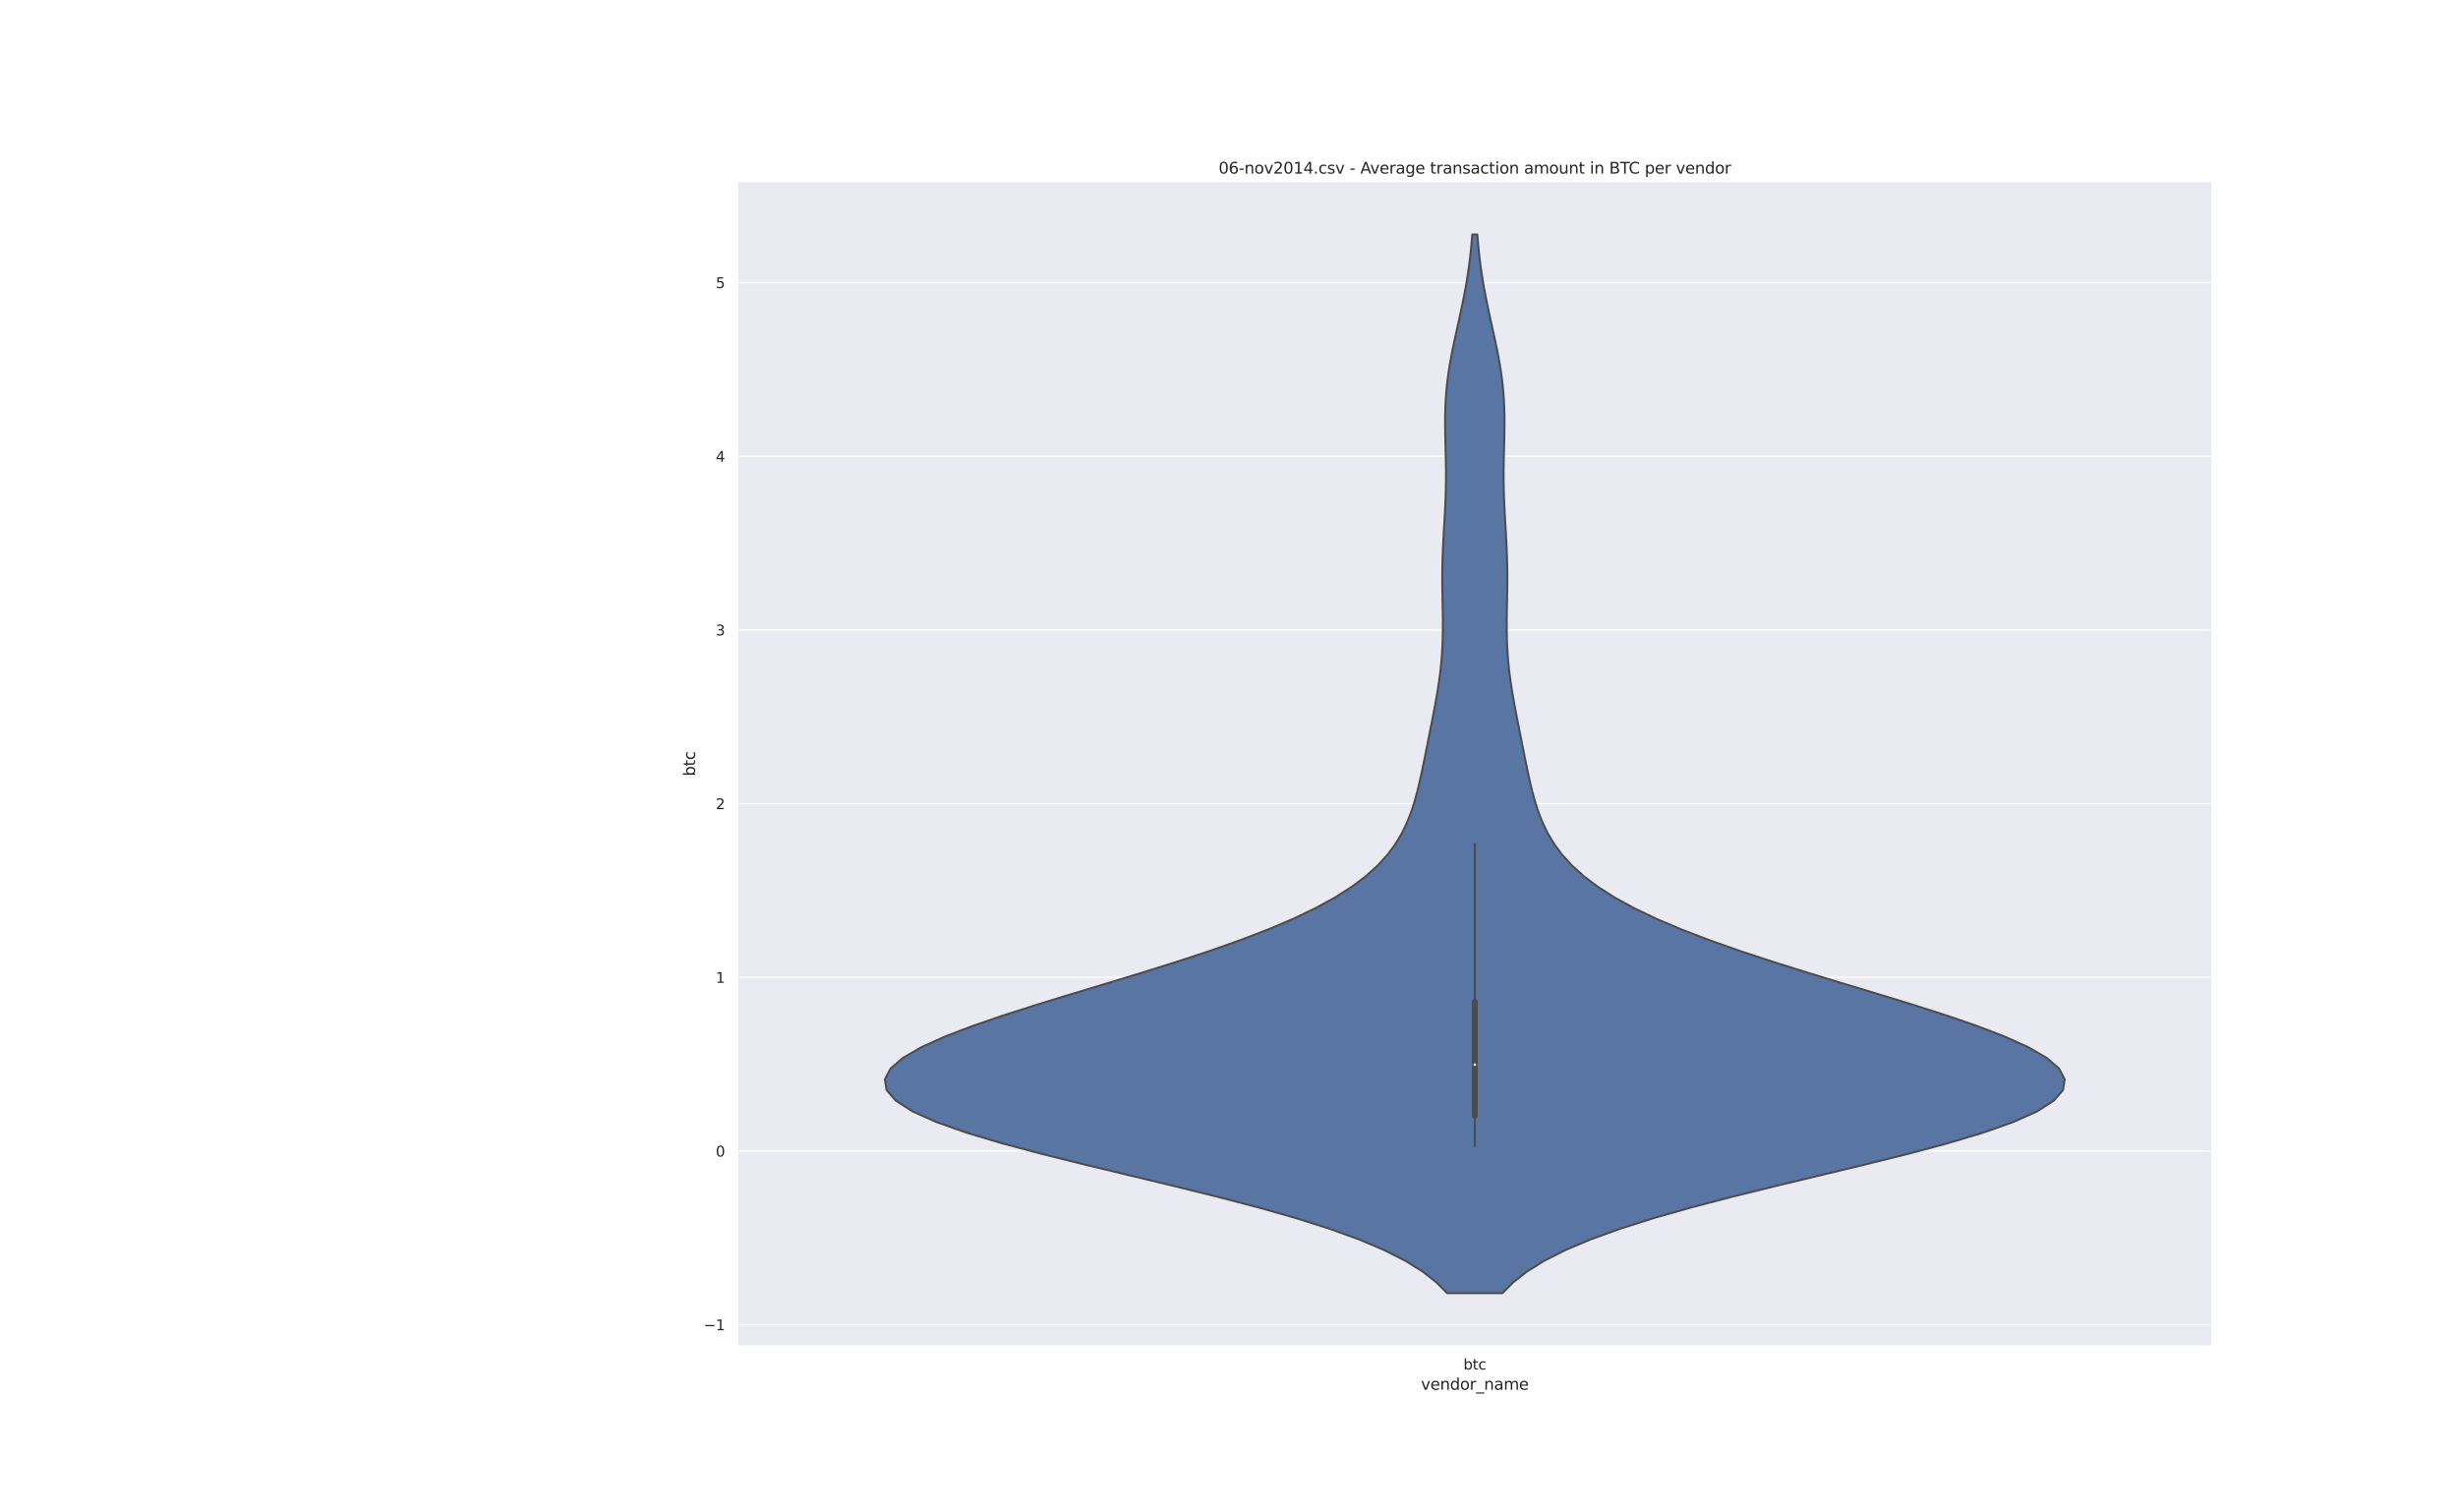 <?xml version="1.0" encoding="utf-8" standalone="no"?>
<!DOCTYPE svg PUBLIC "-//W3C//DTD SVG 1.1//EN"
  "http://www.w3.org/Graphics/SVG/1.1/DTD/svg11.dtd">
<svg height="1152pt" version="1.1" viewBox="0 0 1872 1152" width="1872pt" xmlns="http://www.w3.org/2000/svg" xmlns:xlink="http://www.w3.org/1999/xlink">
 <defs>
  <style type="text/css">*{stroke-linecap:butt;stroke-linejoin:round;}</style>
 </defs>
 <g id="figure_1">
  <g id="patch_1">
   <path d="M 0 1152 
L 1872 1152 
L 1872 0 
L 0 0 
z
" style="fill:#ffffff;"/>
  </g>
  <g id="axes_1">
   <g id="patch_2">
    <path d="M 561.6 1025.28 
L 1684.8 1025.28 
L 1684.8 138.24 
L 561.6 138.24 
z
" style="fill:#eaeaf2;"/>
   </g>
   <g id="matplotlib.axis_1">
    <g id="xtick_1">
     <g id="text_1">
      <!-- btc -->
      <g style="fill:#262626;" transform="translate(1114.528 1043.138)scale(0.11 -0.11)">
       <defs>
        <path d="M 3116 1747 
Q 3116 2381 2855 2742 
Q 2594 3103 2138 3103 
Q 1681 3103 1420 2742 
Q 1159 2381 1159 1747 
Q 1159 1113 1420 752 
Q 1681 391 2138 391 
Q 2594 391 2855 752 
Q 3116 1113 3116 1747 
z
M 1159 2969 
Q 1341 3281 1617 3432 
Q 1894 3584 2278 3584 
Q 2916 3584 3314 3078 
Q 3713 2572 3713 1747 
Q 3713 922 3314 415 
Q 2916 -91 2278 -91 
Q 1894 -91 1617 61 
Q 1341 213 1159 525 
L 1159 0 
L 581 0 
L 581 4863 
L 1159 4863 
L 1159 2969 
z
" id="DejaVuSans-62" transform="scale(0.016)"/>
        <path d="M 1172 4494 
L 1172 3500 
L 2356 3500 
L 2356 3053 
L 1172 3053 
L 1172 1153 
Q 1172 725 1289 603 
Q 1406 481 1766 481 
L 2356 481 
L 2356 0 
L 1766 0 
Q 1100 0 847 248 
Q 594 497 594 1153 
L 594 3053 
L 172 3053 
L 172 3500 
L 594 3500 
L 594 4494 
L 1172 4494 
z
" id="DejaVuSans-74" transform="scale(0.016)"/>
        <path d="M 3122 3366 
L 3122 2828 
Q 2878 2963 2633 3030 
Q 2388 3097 2138 3097 
Q 1578 3097 1268 2742 
Q 959 2388 959 1747 
Q 959 1106 1268 751 
Q 1578 397 2138 397 
Q 2388 397 2633 464 
Q 2878 531 3122 666 
L 3122 134 
Q 2881 22 2623 -34 
Q 2366 -91 2075 -91 
Q 1284 -91 818 406 
Q 353 903 353 1747 
Q 353 2603 823 3093 
Q 1294 3584 2113 3584 
Q 2378 3584 2631 3529 
Q 2884 3475 3122 3366 
z
" id="DejaVuSans-63" transform="scale(0.016)"/>
       </defs>
       <use xlink:href="#DejaVuSans-62"/>
       <use x="63.477" xlink:href="#DejaVuSans-74"/>
       <use x="102.686" xlink:href="#DejaVuSans-63"/>
      </g>
     </g>
    </g>
    <g id="text_2">
     <!-- vendor_name -->
     <g style="fill:#262626;" transform="translate(1082.192 1058.544)scale(0.12 -0.12)">
      <defs>
       <path d="M 191 3500 
L 800 3500 
L 1894 563 
L 2988 3500 
L 3597 3500 
L 2284 0 
L 1503 0 
L 191 3500 
z
" id="DejaVuSans-76" transform="scale(0.016)"/>
       <path d="M 3597 1894 
L 3597 1613 
L 953 1613 
Q 991 1019 1311 708 
Q 1631 397 2203 397 
Q 2534 397 2845 478 
Q 3156 559 3463 722 
L 3463 178 
Q 3153 47 2828 -22 
Q 2503 -91 2169 -91 
Q 1331 -91 842 396 
Q 353 884 353 1716 
Q 353 2575 817 3079 
Q 1281 3584 2069 3584 
Q 2775 3584 3186 3129 
Q 3597 2675 3597 1894 
z
M 3022 2063 
Q 3016 2534 2758 2815 
Q 2500 3097 2075 3097 
Q 1594 3097 1305 2825 
Q 1016 2553 972 2059 
L 3022 2063 
z
" id="DejaVuSans-65" transform="scale(0.016)"/>
       <path d="M 3513 2113 
L 3513 0 
L 2938 0 
L 2938 2094 
Q 2938 2591 2744 2837 
Q 2550 3084 2163 3084 
Q 1697 3084 1428 2787 
Q 1159 2491 1159 1978 
L 1159 0 
L 581 0 
L 581 3500 
L 1159 3500 
L 1159 2956 
Q 1366 3272 1645 3428 
Q 1925 3584 2291 3584 
Q 2894 3584 3203 3211 
Q 3513 2838 3513 2113 
z
" id="DejaVuSans-6e" transform="scale(0.016)"/>
       <path d="M 2906 2969 
L 2906 4863 
L 3481 4863 
L 3481 0 
L 2906 0 
L 2906 525 
Q 2725 213 2448 61 
Q 2172 -91 1784 -91 
Q 1150 -91 751 415 
Q 353 922 353 1747 
Q 353 2572 751 3078 
Q 1150 3584 1784 3584 
Q 2172 3584 2448 3432 
Q 2725 3281 2906 2969 
z
M 947 1747 
Q 947 1113 1208 752 
Q 1469 391 1925 391 
Q 2381 391 2643 752 
Q 2906 1113 2906 1747 
Q 2906 2381 2643 2742 
Q 2381 3103 1925 3103 
Q 1469 3103 1208 2742 
Q 947 2381 947 1747 
z
" id="DejaVuSans-64" transform="scale(0.016)"/>
       <path d="M 1959 3097 
Q 1497 3097 1228 2736 
Q 959 2375 959 1747 
Q 959 1119 1226 758 
Q 1494 397 1959 397 
Q 2419 397 2687 759 
Q 2956 1122 2956 1747 
Q 2956 2369 2687 2733 
Q 2419 3097 1959 3097 
z
M 1959 3584 
Q 2709 3584 3137 3096 
Q 3566 2609 3566 1747 
Q 3566 888 3137 398 
Q 2709 -91 1959 -91 
Q 1206 -91 779 398 
Q 353 888 353 1747 
Q 353 2609 779 3096 
Q 1206 3584 1959 3584 
z
" id="DejaVuSans-6f" transform="scale(0.016)"/>
       <path d="M 2631 2963 
Q 2534 3019 2420 3045 
Q 2306 3072 2169 3072 
Q 1681 3072 1420 2755 
Q 1159 2438 1159 1844 
L 1159 0 
L 581 0 
L 581 3500 
L 1159 3500 
L 1159 2956 
Q 1341 3275 1631 3429 
Q 1922 3584 2338 3584 
Q 2397 3584 2469 3576 
Q 2541 3569 2628 3553 
L 2631 2963 
z
" id="DejaVuSans-72" transform="scale(0.016)"/>
       <path d="M 3263 -1063 
L 3263 -1509 
L -63 -1509 
L -63 -1063 
L 3263 -1063 
z
" id="DejaVuSans-5f" transform="scale(0.016)"/>
       <path d="M 2194 1759 
Q 1497 1759 1228 1600 
Q 959 1441 959 1056 
Q 959 750 1161 570 
Q 1363 391 1709 391 
Q 2188 391 2477 730 
Q 2766 1069 2766 1631 
L 2766 1759 
L 2194 1759 
z
M 3341 1997 
L 3341 0 
L 2766 0 
L 2766 531 
Q 2569 213 2275 61 
Q 1981 -91 1556 -91 
Q 1019 -91 701 211 
Q 384 513 384 1019 
Q 384 1609 779 1909 
Q 1175 2209 1959 2209 
L 2766 2209 
L 2766 2266 
Q 2766 2663 2505 2880 
Q 2244 3097 1772 3097 
Q 1472 3097 1187 3025 
Q 903 2953 641 2809 
L 641 3341 
Q 956 3463 1253 3523 
Q 1550 3584 1831 3584 
Q 2591 3584 2966 3190 
Q 3341 2797 3341 1997 
z
" id="DejaVuSans-61" transform="scale(0.016)"/>
       <path d="M 3328 2828 
Q 3544 3216 3844 3400 
Q 4144 3584 4550 3584 
Q 5097 3584 5394 3201 
Q 5691 2819 5691 2113 
L 5691 0 
L 5113 0 
L 5113 2094 
Q 5113 2597 4934 2840 
Q 4756 3084 4391 3084 
Q 3944 3084 3684 2787 
Q 3425 2491 3425 1978 
L 3425 0 
L 2847 0 
L 2847 2094 
Q 2847 2600 2669 2842 
Q 2491 3084 2119 3084 
Q 1678 3084 1418 2786 
Q 1159 2488 1159 1978 
L 1159 0 
L 581 0 
L 581 3500 
L 1159 3500 
L 1159 2956 
Q 1356 3278 1631 3431 
Q 1906 3584 2284 3584 
Q 2666 3584 2933 3390 
Q 3200 3197 3328 2828 
z
" id="DejaVuSans-6d" transform="scale(0.016)"/>
      </defs>
      <use xlink:href="#DejaVuSans-76"/>
      <use x="59.18" xlink:href="#DejaVuSans-65"/>
      <use x="120.703" xlink:href="#DejaVuSans-6e"/>
      <use x="184.082" xlink:href="#DejaVuSans-64"/>
      <use x="247.559" xlink:href="#DejaVuSans-6f"/>
      <use x="308.74" xlink:href="#DejaVuSans-72"/>
      <use x="349.854" xlink:href="#DejaVuSans-5f"/>
      <use x="399.854" xlink:href="#DejaVuSans-6e"/>
      <use x="463.232" xlink:href="#DejaVuSans-61"/>
      <use x="524.512" xlink:href="#DejaVuSans-6d"/>
      <use x="621.924" xlink:href="#DejaVuSans-65"/>
     </g>
    </g>
   </g>
   <g id="matplotlib.axis_2">
    <g id="ytick_1">
     <g id="line2d_1">
      <path clip-path="url(#p029fccf7ca)" d="M 561.6 1009.038 
L 1684.8 1009.038 
" style="fill:none;stroke:#ffffff;stroke-linecap:round;"/>
     </g>
     <g id="text_3">
      <!-- −1 -->
      <g style="fill:#262626;" transform="translate(535.884 1013.217)scale(0.11 -0.11)">
       <defs>
        <path d="M 678 2272 
L 4684 2272 
L 4684 1741 
L 678 1741 
L 678 2272 
z
" id="DejaVuSans-2212" transform="scale(0.016)"/>
        <path d="M 794 531 
L 1825 531 
L 1825 4091 
L 703 3866 
L 703 4441 
L 1819 4666 
L 2450 4666 
L 2450 531 
L 3481 531 
L 3481 0 
L 794 0 
L 794 531 
z
" id="DejaVuSans-31" transform="scale(0.016)"/>
       </defs>
       <use xlink:href="#DejaVuSans-2212"/>
       <use x="83.789" xlink:href="#DejaVuSans-31"/>
      </g>
     </g>
    </g>
    <g id="ytick_2">
     <g id="line2d_2">
      <path clip-path="url(#p029fccf7ca)" d="M 561.6 876.739 
L 1684.8 876.739 
" style="fill:none;stroke:#ffffff;stroke-linecap:round;"/>
     </g>
     <g id="text_4">
      <!-- 0 -->
      <g style="fill:#262626;" transform="translate(545.101 880.918)scale(0.11 -0.11)">
       <defs>
        <path d="M 2034 4250 
Q 1547 4250 1301 3770 
Q 1056 3291 1056 2328 
Q 1056 1369 1301 889 
Q 1547 409 2034 409 
Q 2525 409 2770 889 
Q 3016 1369 3016 2328 
Q 3016 3291 2770 3770 
Q 2525 4250 2034 4250 
z
M 2034 4750 
Q 2819 4750 3233 4129 
Q 3647 3509 3647 2328 
Q 3647 1150 3233 529 
Q 2819 -91 2034 -91 
Q 1250 -91 836 529 
Q 422 1150 422 2328 
Q 422 3509 836 4129 
Q 1250 4750 2034 4750 
z
" id="DejaVuSans-30" transform="scale(0.016)"/>
       </defs>
       <use xlink:href="#DejaVuSans-30"/>
      </g>
     </g>
    </g>
    <g id="ytick_3">
     <g id="line2d_3">
      <path clip-path="url(#p029fccf7ca)" d="M 561.6 744.439 
L 1684.8 744.439 
" style="fill:none;stroke:#ffffff;stroke-linecap:round;"/>
     </g>
     <g id="text_5">
      <!-- 1 -->
      <g style="fill:#262626;" transform="translate(545.101 748.618)scale(0.11 -0.11)">
       <use xlink:href="#DejaVuSans-31"/>
      </g>
     </g>
    </g>
    <g id="ytick_4">
     <g id="line2d_4">
      <path clip-path="url(#p029fccf7ca)" d="M 561.6 612.14 
L 1684.8 612.14 
" style="fill:none;stroke:#ffffff;stroke-linecap:round;"/>
     </g>
     <g id="text_6">
      <!-- 2 -->
      <g style="fill:#262626;" transform="translate(545.101 616.319)scale(0.11 -0.11)">
       <defs>
        <path d="M 1228 531 
L 3431 531 
L 3431 0 
L 469 0 
L 469 531 
Q 828 903 1448 1529 
Q 2069 2156 2228 2338 
Q 2531 2678 2651 2914 
Q 2772 3150 2772 3378 
Q 2772 3750 2511 3984 
Q 2250 4219 1831 4219 
Q 1534 4219 1204 4116 
Q 875 4013 500 3803 
L 500 4441 
Q 881 4594 1212 4672 
Q 1544 4750 1819 4750 
Q 2544 4750 2975 4387 
Q 3406 4025 3406 3419 
Q 3406 3131 3298 2873 
Q 3191 2616 2906 2266 
Q 2828 2175 2409 1742 
Q 1991 1309 1228 531 
z
" id="DejaVuSans-32" transform="scale(0.016)"/>
       </defs>
       <use xlink:href="#DejaVuSans-32"/>
      </g>
     </g>
    </g>
    <g id="ytick_5">
     <g id="line2d_5">
      <path clip-path="url(#p029fccf7ca)" d="M 561.6 479.84 
L 1684.8 479.84 
" style="fill:none;stroke:#ffffff;stroke-linecap:round;"/>
     </g>
     <g id="text_7">
      <!-- 3 -->
      <g style="fill:#262626;" transform="translate(545.101 484.019)scale(0.11 -0.11)">
       <defs>
        <path d="M 2597 2516 
Q 3050 2419 3304 2112 
Q 3559 1806 3559 1356 
Q 3559 666 3084 287 
Q 2609 -91 1734 -91 
Q 1441 -91 1130 -33 
Q 819 25 488 141 
L 488 750 
Q 750 597 1062 519 
Q 1375 441 1716 441 
Q 2309 441 2620 675 
Q 2931 909 2931 1356 
Q 2931 1769 2642 2001 
Q 2353 2234 1838 2234 
L 1294 2234 
L 1294 2753 
L 1863 2753 
Q 2328 2753 2575 2939 
Q 2822 3125 2822 3475 
Q 2822 3834 2567 4026 
Q 2313 4219 1838 4219 
Q 1578 4219 1281 4162 
Q 984 4106 628 3988 
L 628 4550 
Q 988 4650 1302 4700 
Q 1616 4750 1894 4750 
Q 2613 4750 3031 4423 
Q 3450 4097 3450 3541 
Q 3450 3153 3228 2886 
Q 3006 2619 2597 2516 
z
" id="DejaVuSans-33" transform="scale(0.016)"/>
       </defs>
       <use xlink:href="#DejaVuSans-33"/>
      </g>
     </g>
    </g>
    <g id="ytick_6">
     <g id="line2d_6">
      <path clip-path="url(#p029fccf7ca)" d="M 561.6 347.541 
L 1684.8 347.541 
" style="fill:none;stroke:#ffffff;stroke-linecap:round;"/>
     </g>
     <g id="text_8">
      <!-- 4 -->
      <g style="fill:#262626;" transform="translate(545.101 351.72)scale(0.11 -0.11)">
       <defs>
        <path d="M 2419 4116 
L 825 1625 
L 2419 1625 
L 2419 4116 
z
M 2253 4666 
L 3047 4666 
L 3047 1625 
L 3713 1625 
L 3713 1100 
L 3047 1100 
L 3047 0 
L 2419 0 
L 2419 1100 
L 313 1100 
L 313 1709 
L 2253 4666 
z
" id="DejaVuSans-34" transform="scale(0.016)"/>
       </defs>
       <use xlink:href="#DejaVuSans-34"/>
      </g>
     </g>
    </g>
    <g id="ytick_7">
     <g id="line2d_7">
      <path clip-path="url(#p029fccf7ca)" d="M 561.6 215.241 
L 1684.8 215.241 
" style="fill:none;stroke:#ffffff;stroke-linecap:round;"/>
     </g>
     <g id="text_9">
      <!-- 5 -->
      <g style="fill:#262626;" transform="translate(545.101 219.42)scale(0.11 -0.11)">
       <defs>
        <path d="M 691 4666 
L 3169 4666 
L 3169 4134 
L 1269 4134 
L 1269 2991 
Q 1406 3038 1543 3061 
Q 1681 3084 1819 3084 
Q 2600 3084 3056 2656 
Q 3513 2228 3513 1497 
Q 3513 744 3044 326 
Q 2575 -91 1722 -91 
Q 1428 -91 1123 -41 
Q 819 9 494 109 
L 494 744 
Q 775 591 1075 516 
Q 1375 441 1709 441 
Q 2250 441 2565 725 
Q 2881 1009 2881 1497 
Q 2881 1984 2565 2268 
Q 2250 2553 1709 2553 
Q 1456 2553 1204 2497 
Q 953 2441 691 2322 
L 691 4666 
z
" id="DejaVuSans-35" transform="scale(0.016)"/>
       </defs>
       <use xlink:href="#DejaVuSans-35"/>
      </g>
     </g>
    </g>
    <g id="text_10">
     <!-- btc -->
     <g style="fill:#262626;" transform="translate(529.388 591.22)rotate(-90)scale(0.12 -0.12)">
      <use xlink:href="#DejaVuSans-62"/>
      <use x="63.477" xlink:href="#DejaVuSans-74"/>
      <use x="102.686" xlink:href="#DejaVuSans-63"/>
     </g>
    </g>
   </g>
   <g id="PolyCollection_1">
    <defs>
     <path d="M 1144.297 -167.04 
L 1102.103 -167.04 
L 1094.05 -175.185 
L 1083.696 -183.331 
L 1070.683 -191.476 
L 1054.704 -199.622 
L 1035.534 -207.767 
L 1013.077 -215.913 
L 987.4 -224.058 
L 958.762 -232.204 
L 927.628 -240.349 
L 894.669 -248.495 
L 860.742 -256.64 
L 826.846 -264.785 
L 794.065 -272.931 
L 763.503 -281.076 
L 736.207 -289.222 
L 713.1 -297.367 
L 694.923 -305.513 
L 682.192 -313.658 
L 675.181 -321.804 
L 673.92 -329.949 
L 678.211 -338.095 
L 687.663 -346.24 
L 701.732 -354.385 
L 719.767 -362.531 
L 741.05 -370.676 
L 764.833 -378.822 
L 790.374 -386.967 
L 816.956 -395.113 
L 843.911 -403.258 
L 870.629 -411.404 
L 896.574 -419.549 
L 921.29 -427.695 
L 944.409 -435.84 
L 965.653 -443.985 
L 984.839 -452.131 
L 1001.871 -460.276 
L 1016.742 -468.422 
L 1029.516 -476.567 
L 1040.319 -484.713 
L 1049.323 -492.858 
L 1056.731 -501.004 
L 1062.762 -509.149 
L 1067.638 -517.295 
L 1071.571 -525.44 
L 1074.76 -533.585 
L 1077.384 -541.731 
L 1079.597 -549.876 
L 1081.531 -558.022 
L 1083.29 -566.167 
L 1084.956 -574.313 
L 1086.584 -582.458 
L 1088.203 -590.604 
L 1089.82 -598.749 
L 1091.418 -606.895 
L 1092.965 -615.04 
L 1094.414 -623.185 
L 1095.716 -631.331 
L 1096.822 -639.476 
L 1097.697 -647.622 
L 1098.323 -655.767 
L 1098.703 -663.913 
L 1098.864 -672.058 
L 1098.854 -680.204 
L 1098.735 -688.349 
L 1098.579 -696.495 
L 1098.452 -704.64 
L 1098.411 -712.785 
L 1098.493 -720.931 
L 1098.712 -729.076 
L 1099.056 -737.222 
L 1099.491 -745.367 
L 1099.968 -753.513 
L 1100.43 -761.658 
L 1100.82 -769.804 
L 1101.095 -777.949 
L 1101.23 -786.095 
L 1101.225 -794.24 
L 1101.102 -802.385 
L 1100.91 -810.531 
L 1100.712 -818.676 
L 1100.581 -826.822 
L 1100.592 -834.967 
L 1100.809 -843.113 
L 1101.28 -851.258 
L 1102.032 -859.404 
L 1103.068 -867.549 
L 1104.366 -875.695 
L 1105.884 -883.84 
L 1107.567 -891.985 
L 1109.346 -900.131 
L 1111.155 -908.276 
L 1112.928 -916.422 
L 1114.609 -924.567 
L 1116.156 -932.713 
L 1117.538 -940.858 
L 1118.738 -949.004 
L 1119.754 -957.149 
L 1120.591 -965.295 
L 1121.264 -973.44 
L 1125.136 -973.44 
L 1125.136 -973.44 
L 1125.809 -965.295 
L 1126.646 -957.149 
L 1127.662 -949.004 
L 1128.862 -940.858 
L 1130.244 -932.713 
L 1131.791 -924.567 
L 1133.472 -916.422 
L 1135.245 -908.276 
L 1137.054 -900.131 
L 1138.833 -891.985 
L 1140.516 -883.84 
L 1142.034 -875.695 
L 1143.332 -867.549 
L 1144.368 -859.404 
L 1145.12 -851.258 
L 1145.591 -843.113 
L 1145.808 -834.967 
L 1145.819 -826.822 
L 1145.688 -818.676 
L 1145.49 -810.531 
L 1145.298 -802.385 
L 1145.175 -794.24 
L 1145.17 -786.095 
L 1145.305 -777.949 
L 1145.58 -769.804 
L 1145.97 -761.658 
L 1146.432 -753.513 
L 1146.909 -745.367 
L 1147.344 -737.222 
L 1147.688 -729.076 
L 1147.907 -720.931 
L 1147.989 -712.785 
L 1147.948 -704.64 
L 1147.821 -696.495 
L 1147.665 -688.349 
L 1147.546 -680.204 
L 1147.536 -672.058 
L 1147.697 -663.913 
L 1148.077 -655.767 
L 1148.703 -647.622 
L 1149.578 -639.476 
L 1150.684 -631.331 
L 1151.986 -623.185 
L 1153.435 -615.04 
L 1154.982 -606.895 
L 1156.58 -598.749 
L 1158.197 -590.604 
L 1159.816 -582.458 
L 1161.444 -574.313 
L 1163.11 -566.167 
L 1164.869 -558.022 
L 1166.803 -549.876 
L 1169.016 -541.731 
L 1171.64 -533.585 
L 1174.829 -525.44 
L 1178.762 -517.295 
L 1183.638 -509.149 
L 1189.669 -501.004 
L 1197.077 -492.858 
L 1206.081 -484.713 
L 1216.884 -476.567 
L 1229.658 -468.422 
L 1244.529 -460.276 
L 1261.561 -452.131 
L 1280.747 -443.985 
L 1301.991 -435.84 
L 1325.11 -427.695 
L 1349.826 -419.549 
L 1375.771 -411.404 
L 1402.489 -403.258 
L 1429.444 -395.113 
L 1456.026 -386.967 
L 1481.567 -378.822 
L 1505.35 -370.676 
L 1526.633 -362.531 
L 1544.668 -354.385 
L 1558.737 -346.24 
L 1568.189 -338.095 
L 1572.48 -329.949 
L 1571.219 -321.804 
L 1564.208 -313.658 
L 1551.477 -305.513 
L 1533.3 -297.367 
L 1510.193 -289.222 
L 1482.897 -281.076 
L 1452.335 -272.931 
L 1419.554 -264.785 
L 1385.658 -256.64 
L 1351.731 -248.495 
L 1318.772 -240.349 
L 1287.638 -232.204 
L 1259 -224.058 
L 1233.323 -215.913 
L 1210.866 -207.767 
L 1191.696 -199.622 
L 1175.717 -191.476 
L 1162.704 -183.331 
L 1152.35 -175.185 
L 1144.297 -167.04 
z
" id="mc9a2f2f58a" style="stroke:#4c4c4c;stroke-width:1.5;"/>
    </defs>
    <g clip-path="url(#p029fccf7ca)">
     <use style="fill:#5875a4;stroke:#4c4c4c;stroke-width:1.5;" x="0" xlink:href="#mc9a2f2f58a" y="1152"/>
    </g>
   </g>
   <g id="line2d_8">
    <path clip-path="url(#p029fccf7ca)" d="M 1123.2 872.899 
L 1123.2 642.793 
" style="fill:none;stroke:#4c4c4c;stroke-linecap:round;stroke-width:1.5;"/>
   </g>
   <g id="line2d_9">
    <path clip-path="url(#p029fccf7ca)" d="M 1123.2 849.875 
L 1123.2 762.964 
" style="fill:none;stroke:#4c4c4c;stroke-linecap:round;stroke-width:4.5;"/>
   </g>
   <g id="patch_3">
    <path d="M 561.6 1025.28 
L 561.6 138.24 
" style="fill:none;stroke:#ffffff;stroke-linecap:square;stroke-linejoin:miter;stroke-width:1.25;"/>
   </g>
   <g id="patch_4">
    <path d="M 1684.8 1025.28 
L 1684.8 138.24 
" style="fill:none;stroke:#ffffff;stroke-linecap:square;stroke-linejoin:miter;stroke-width:1.25;"/>
   </g>
   <g id="patch_5">
    <path d="M 561.6 1025.28 
L 1684.8 1025.28 
" style="fill:none;stroke:#ffffff;stroke-linecap:square;stroke-linejoin:miter;stroke-width:1.25;"/>
   </g>
   <g id="patch_6">
    <path d="M 561.6 138.24 
L 1684.8 138.24 
" style="fill:none;stroke:#ffffff;stroke-linecap:square;stroke-linejoin:miter;stroke-width:1.25;"/>
   </g>
   <g id="PathCollection_1">
    <defs>
     <path d="M 0 1.5 
C 0.398 1.5 0.779 1.342 1.061 1.061 
C 1.342 0.779 1.5 0.398 1.5 0 
C 1.5 -0.398 1.342 -0.779 1.061 -1.061 
C 0.779 -1.342 0.398 -1.5 0 -1.5 
C -0.398 -1.5 -0.779 -1.342 -1.061 -1.061 
C -1.342 -0.779 -1.5 -0.398 -1.5 0 
C -1.5 0.398 -1.342 0.779 -1.061 1.061 
C -0.779 1.342 -0.398 1.5 0 1.5 
z
" id="md0da211021" style="stroke:#4c4c4c;"/>
    </defs>
    <g clip-path="url(#p029fccf7ca)">
     <use style="fill:#ffffff;stroke:#4c4c4c;" x="1123.2" xlink:href="#md0da211021" y="810.894"/>
    </g>
   </g>
   <g id="text_11">
    <!-- 06-nov2014.csv - Average transaction amount in BTC per vendor -->
    <g style="fill:#262626;" transform="translate(928.073 132.24)scale(0.12 -0.12)">
     <defs>
      <path d="M 2113 2584 
Q 1688 2584 1439 2293 
Q 1191 2003 1191 1497 
Q 1191 994 1439 701 
Q 1688 409 2113 409 
Q 2538 409 2786 701 
Q 3034 994 3034 1497 
Q 3034 2003 2786 2293 
Q 2538 2584 2113 2584 
z
M 3366 4563 
L 3366 3988 
Q 3128 4100 2886 4159 
Q 2644 4219 2406 4219 
Q 1781 4219 1451 3797 
Q 1122 3375 1075 2522 
Q 1259 2794 1537 2939 
Q 1816 3084 2150 3084 
Q 2853 3084 3261 2657 
Q 3669 2231 3669 1497 
Q 3669 778 3244 343 
Q 2819 -91 2113 -91 
Q 1303 -91 875 529 
Q 447 1150 447 2328 
Q 447 3434 972 4092 
Q 1497 4750 2381 4750 
Q 2619 4750 2861 4703 
Q 3103 4656 3366 4563 
z
" id="DejaVuSans-36" transform="scale(0.016)"/>
      <path d="M 313 2009 
L 1997 2009 
L 1997 1497 
L 313 1497 
L 313 2009 
z
" id="DejaVuSans-2d" transform="scale(0.016)"/>
      <path d="M 684 794 
L 1344 794 
L 1344 0 
L 684 0 
L 684 794 
z
" id="DejaVuSans-2e" transform="scale(0.016)"/>
      <path d="M 2834 3397 
L 2834 2853 
Q 2591 2978 2328 3040 
Q 2066 3103 1784 3103 
Q 1356 3103 1142 2972 
Q 928 2841 928 2578 
Q 928 2378 1081 2264 
Q 1234 2150 1697 2047 
L 1894 2003 
Q 2506 1872 2764 1633 
Q 3022 1394 3022 966 
Q 3022 478 2636 193 
Q 2250 -91 1575 -91 
Q 1294 -91 989 -36 
Q 684 19 347 128 
L 347 722 
Q 666 556 975 473 
Q 1284 391 1588 391 
Q 1994 391 2212 530 
Q 2431 669 2431 922 
Q 2431 1156 2273 1281 
Q 2116 1406 1581 1522 
L 1381 1569 
Q 847 1681 609 1914 
Q 372 2147 372 2553 
Q 372 3047 722 3315 
Q 1072 3584 1716 3584 
Q 2034 3584 2315 3537 
Q 2597 3491 2834 3397 
z
" id="DejaVuSans-73" transform="scale(0.016)"/>
      <path id="DejaVuSans-20" transform="scale(0.016)"/>
      <path d="M 2188 4044 
L 1331 1722 
L 3047 1722 
L 2188 4044 
z
M 1831 4666 
L 2547 4666 
L 4325 0 
L 3669 0 
L 3244 1197 
L 1141 1197 
L 716 0 
L 50 0 
L 1831 4666 
z
" id="DejaVuSans-41" transform="scale(0.016)"/>
      <path d="M 2906 1791 
Q 2906 2416 2648 2759 
Q 2391 3103 1925 3103 
Q 1463 3103 1205 2759 
Q 947 2416 947 1791 
Q 947 1169 1205 825 
Q 1463 481 1925 481 
Q 2391 481 2648 825 
Q 2906 1169 2906 1791 
z
M 3481 434 
Q 3481 -459 3084 -895 
Q 2688 -1331 1869 -1331 
Q 1566 -1331 1297 -1286 
Q 1028 -1241 775 -1147 
L 775 -588 
Q 1028 -725 1275 -790 
Q 1522 -856 1778 -856 
Q 2344 -856 2625 -561 
Q 2906 -266 2906 331 
L 2906 616 
Q 2728 306 2450 153 
Q 2172 0 1784 0 
Q 1141 0 747 490 
Q 353 981 353 1791 
Q 353 2603 747 3093 
Q 1141 3584 1784 3584 
Q 2172 3584 2450 3431 
Q 2728 3278 2906 2969 
L 2906 3500 
L 3481 3500 
L 3481 434 
z
" id="DejaVuSans-67" transform="scale(0.016)"/>
      <path d="M 603 3500 
L 1178 3500 
L 1178 0 
L 603 0 
L 603 3500 
z
M 603 4863 
L 1178 4863 
L 1178 4134 
L 603 4134 
L 603 4863 
z
" id="DejaVuSans-69" transform="scale(0.016)"/>
      <path d="M 544 1381 
L 544 3500 
L 1119 3500 
L 1119 1403 
Q 1119 906 1312 657 
Q 1506 409 1894 409 
Q 2359 409 2629 706 
Q 2900 1003 2900 1516 
L 2900 3500 
L 3475 3500 
L 3475 0 
L 2900 0 
L 2900 538 
Q 2691 219 2414 64 
Q 2138 -91 1772 -91 
Q 1169 -91 856 284 
Q 544 659 544 1381 
z
M 1991 3584 
L 1991 3584 
z
" id="DejaVuSans-75" transform="scale(0.016)"/>
      <path d="M 1259 2228 
L 1259 519 
L 2272 519 
Q 2781 519 3026 730 
Q 3272 941 3272 1375 
Q 3272 1813 3026 2020 
Q 2781 2228 2272 2228 
L 1259 2228 
z
M 1259 4147 
L 1259 2741 
L 2194 2741 
Q 2656 2741 2882 2914 
Q 3109 3088 3109 3444 
Q 3109 3797 2882 3972 
Q 2656 4147 2194 4147 
L 1259 4147 
z
M 628 4666 
L 2241 4666 
Q 2963 4666 3353 4366 
Q 3744 4066 3744 3513 
Q 3744 3084 3544 2831 
Q 3344 2578 2956 2516 
Q 3422 2416 3680 2098 
Q 3938 1781 3938 1306 
Q 3938 681 3513 340 
Q 3088 0 2303 0 
L 628 0 
L 628 4666 
z
" id="DejaVuSans-42" transform="scale(0.016)"/>
      <path d="M -19 4666 
L 3928 4666 
L 3928 4134 
L 2272 4134 
L 2272 0 
L 1638 0 
L 1638 4134 
L -19 4134 
L -19 4666 
z
" id="DejaVuSans-54" transform="scale(0.016)"/>
      <path d="M 4122 4306 
L 4122 3641 
Q 3803 3938 3442 4084 
Q 3081 4231 2675 4231 
Q 1875 4231 1450 3742 
Q 1025 3253 1025 2328 
Q 1025 1406 1450 917 
Q 1875 428 2675 428 
Q 3081 428 3442 575 
Q 3803 722 4122 1019 
L 4122 359 
Q 3791 134 3420 21 
Q 3050 -91 2638 -91 
Q 1578 -91 968 557 
Q 359 1206 359 2328 
Q 359 3453 968 4101 
Q 1578 4750 2638 4750 
Q 3056 4750 3426 4639 
Q 3797 4528 4122 4306 
z
" id="DejaVuSans-43" transform="scale(0.016)"/>
      <path d="M 1159 525 
L 1159 -1331 
L 581 -1331 
L 581 3500 
L 1159 3500 
L 1159 2969 
Q 1341 3281 1617 3432 
Q 1894 3584 2278 3584 
Q 2916 3584 3314 3078 
Q 3713 2572 3713 1747 
Q 3713 922 3314 415 
Q 2916 -91 2278 -91 
Q 1894 -91 1617 61 
Q 1341 213 1159 525 
z
M 3116 1747 
Q 3116 2381 2855 2742 
Q 2594 3103 2138 3103 
Q 1681 3103 1420 2742 
Q 1159 2381 1159 1747 
Q 1159 1113 1420 752 
Q 1681 391 2138 391 
Q 2594 391 2855 752 
Q 3116 1113 3116 1747 
z
" id="DejaVuSans-70" transform="scale(0.016)"/>
     </defs>
     <use xlink:href="#DejaVuSans-30"/>
     <use x="63.623" xlink:href="#DejaVuSans-36"/>
     <use x="127.246" xlink:href="#DejaVuSans-2d"/>
     <use x="163.33" xlink:href="#DejaVuSans-6e"/>
     <use x="226.709" xlink:href="#DejaVuSans-6f"/>
     <use x="287.891" xlink:href="#DejaVuSans-76"/>
     <use x="347.07" xlink:href="#DejaVuSans-32"/>
     <use x="410.693" xlink:href="#DejaVuSans-30"/>
     <use x="474.316" xlink:href="#DejaVuSans-31"/>
     <use x="537.939" xlink:href="#DejaVuSans-34"/>
     <use x="601.562" xlink:href="#DejaVuSans-2e"/>
     <use x="633.35" xlink:href="#DejaVuSans-63"/>
     <use x="688.33" xlink:href="#DejaVuSans-73"/>
     <use x="740.43" xlink:href="#DejaVuSans-76"/>
     <use x="799.609" xlink:href="#DejaVuSans-20"/>
     <use x="831.396" xlink:href="#DejaVuSans-2d"/>
     <use x="867.48" xlink:href="#DejaVuSans-20"/>
     <use x="899.268" xlink:href="#DejaVuSans-41"/>
     <use x="961.801" xlink:href="#DejaVuSans-76"/>
     <use x="1020.98" xlink:href="#DejaVuSans-65"/>
     <use x="1082.504" xlink:href="#DejaVuSans-72"/>
     <use x="1123.617" xlink:href="#DejaVuSans-61"/>
     <use x="1184.896" xlink:href="#DejaVuSans-67"/>
     <use x="1248.373" xlink:href="#DejaVuSans-65"/>
     <use x="1309.896" xlink:href="#DejaVuSans-20"/>
     <use x="1341.684" xlink:href="#DejaVuSans-74"/>
     <use x="1380.893" xlink:href="#DejaVuSans-72"/>
     <use x="1422.006" xlink:href="#DejaVuSans-61"/>
     <use x="1483.285" xlink:href="#DejaVuSans-6e"/>
     <use x="1546.664" xlink:href="#DejaVuSans-73"/>
     <use x="1598.764" xlink:href="#DejaVuSans-61"/>
     <use x="1660.043" xlink:href="#DejaVuSans-63"/>
     <use x="1715.023" xlink:href="#DejaVuSans-74"/>
     <use x="1754.232" xlink:href="#DejaVuSans-69"/>
     <use x="1782.016" xlink:href="#DejaVuSans-6f"/>
     <use x="1843.197" xlink:href="#DejaVuSans-6e"/>
     <use x="1906.576" xlink:href="#DejaVuSans-20"/>
     <use x="1938.363" xlink:href="#DejaVuSans-61"/>
     <use x="1999.643" xlink:href="#DejaVuSans-6d"/>
     <use x="2097.055" xlink:href="#DejaVuSans-6f"/>
     <use x="2158.236" xlink:href="#DejaVuSans-75"/>
     <use x="2221.615" xlink:href="#DejaVuSans-6e"/>
     <use x="2284.994" xlink:href="#DejaVuSans-74"/>
     <use x="2324.203" xlink:href="#DejaVuSans-20"/>
     <use x="2355.99" xlink:href="#DejaVuSans-69"/>
     <use x="2383.773" xlink:href="#DejaVuSans-6e"/>
     <use x="2447.152" xlink:href="#DejaVuSans-20"/>
     <use x="2478.939" xlink:href="#DejaVuSans-42"/>
     <use x="2547.543" xlink:href="#DejaVuSans-54"/>
     <use x="2602.752" xlink:href="#DejaVuSans-43"/>
     <use x="2672.576" xlink:href="#DejaVuSans-20"/>
     <use x="2704.363" xlink:href="#DejaVuSans-70"/>
     <use x="2767.84" xlink:href="#DejaVuSans-65"/>
     <use x="2829.363" xlink:href="#DejaVuSans-72"/>
     <use x="2870.477" xlink:href="#DejaVuSans-20"/>
     <use x="2902.264" xlink:href="#DejaVuSans-76"/>
     <use x="2961.443" xlink:href="#DejaVuSans-65"/>
     <use x="3022.967" xlink:href="#DejaVuSans-6e"/>
     <use x="3086.346" xlink:href="#DejaVuSans-64"/>
     <use x="3149.822" xlink:href="#DejaVuSans-6f"/>
     <use x="3211.004" xlink:href="#DejaVuSans-72"/>
    </g>
   </g>
  </g>
 </g>
 <defs>
  <clipPath id="p029fccf7ca">
   <rect height="887.04" width="1123.2" x="561.6" y="138.24"/>
  </clipPath>
 </defs>
</svg>
